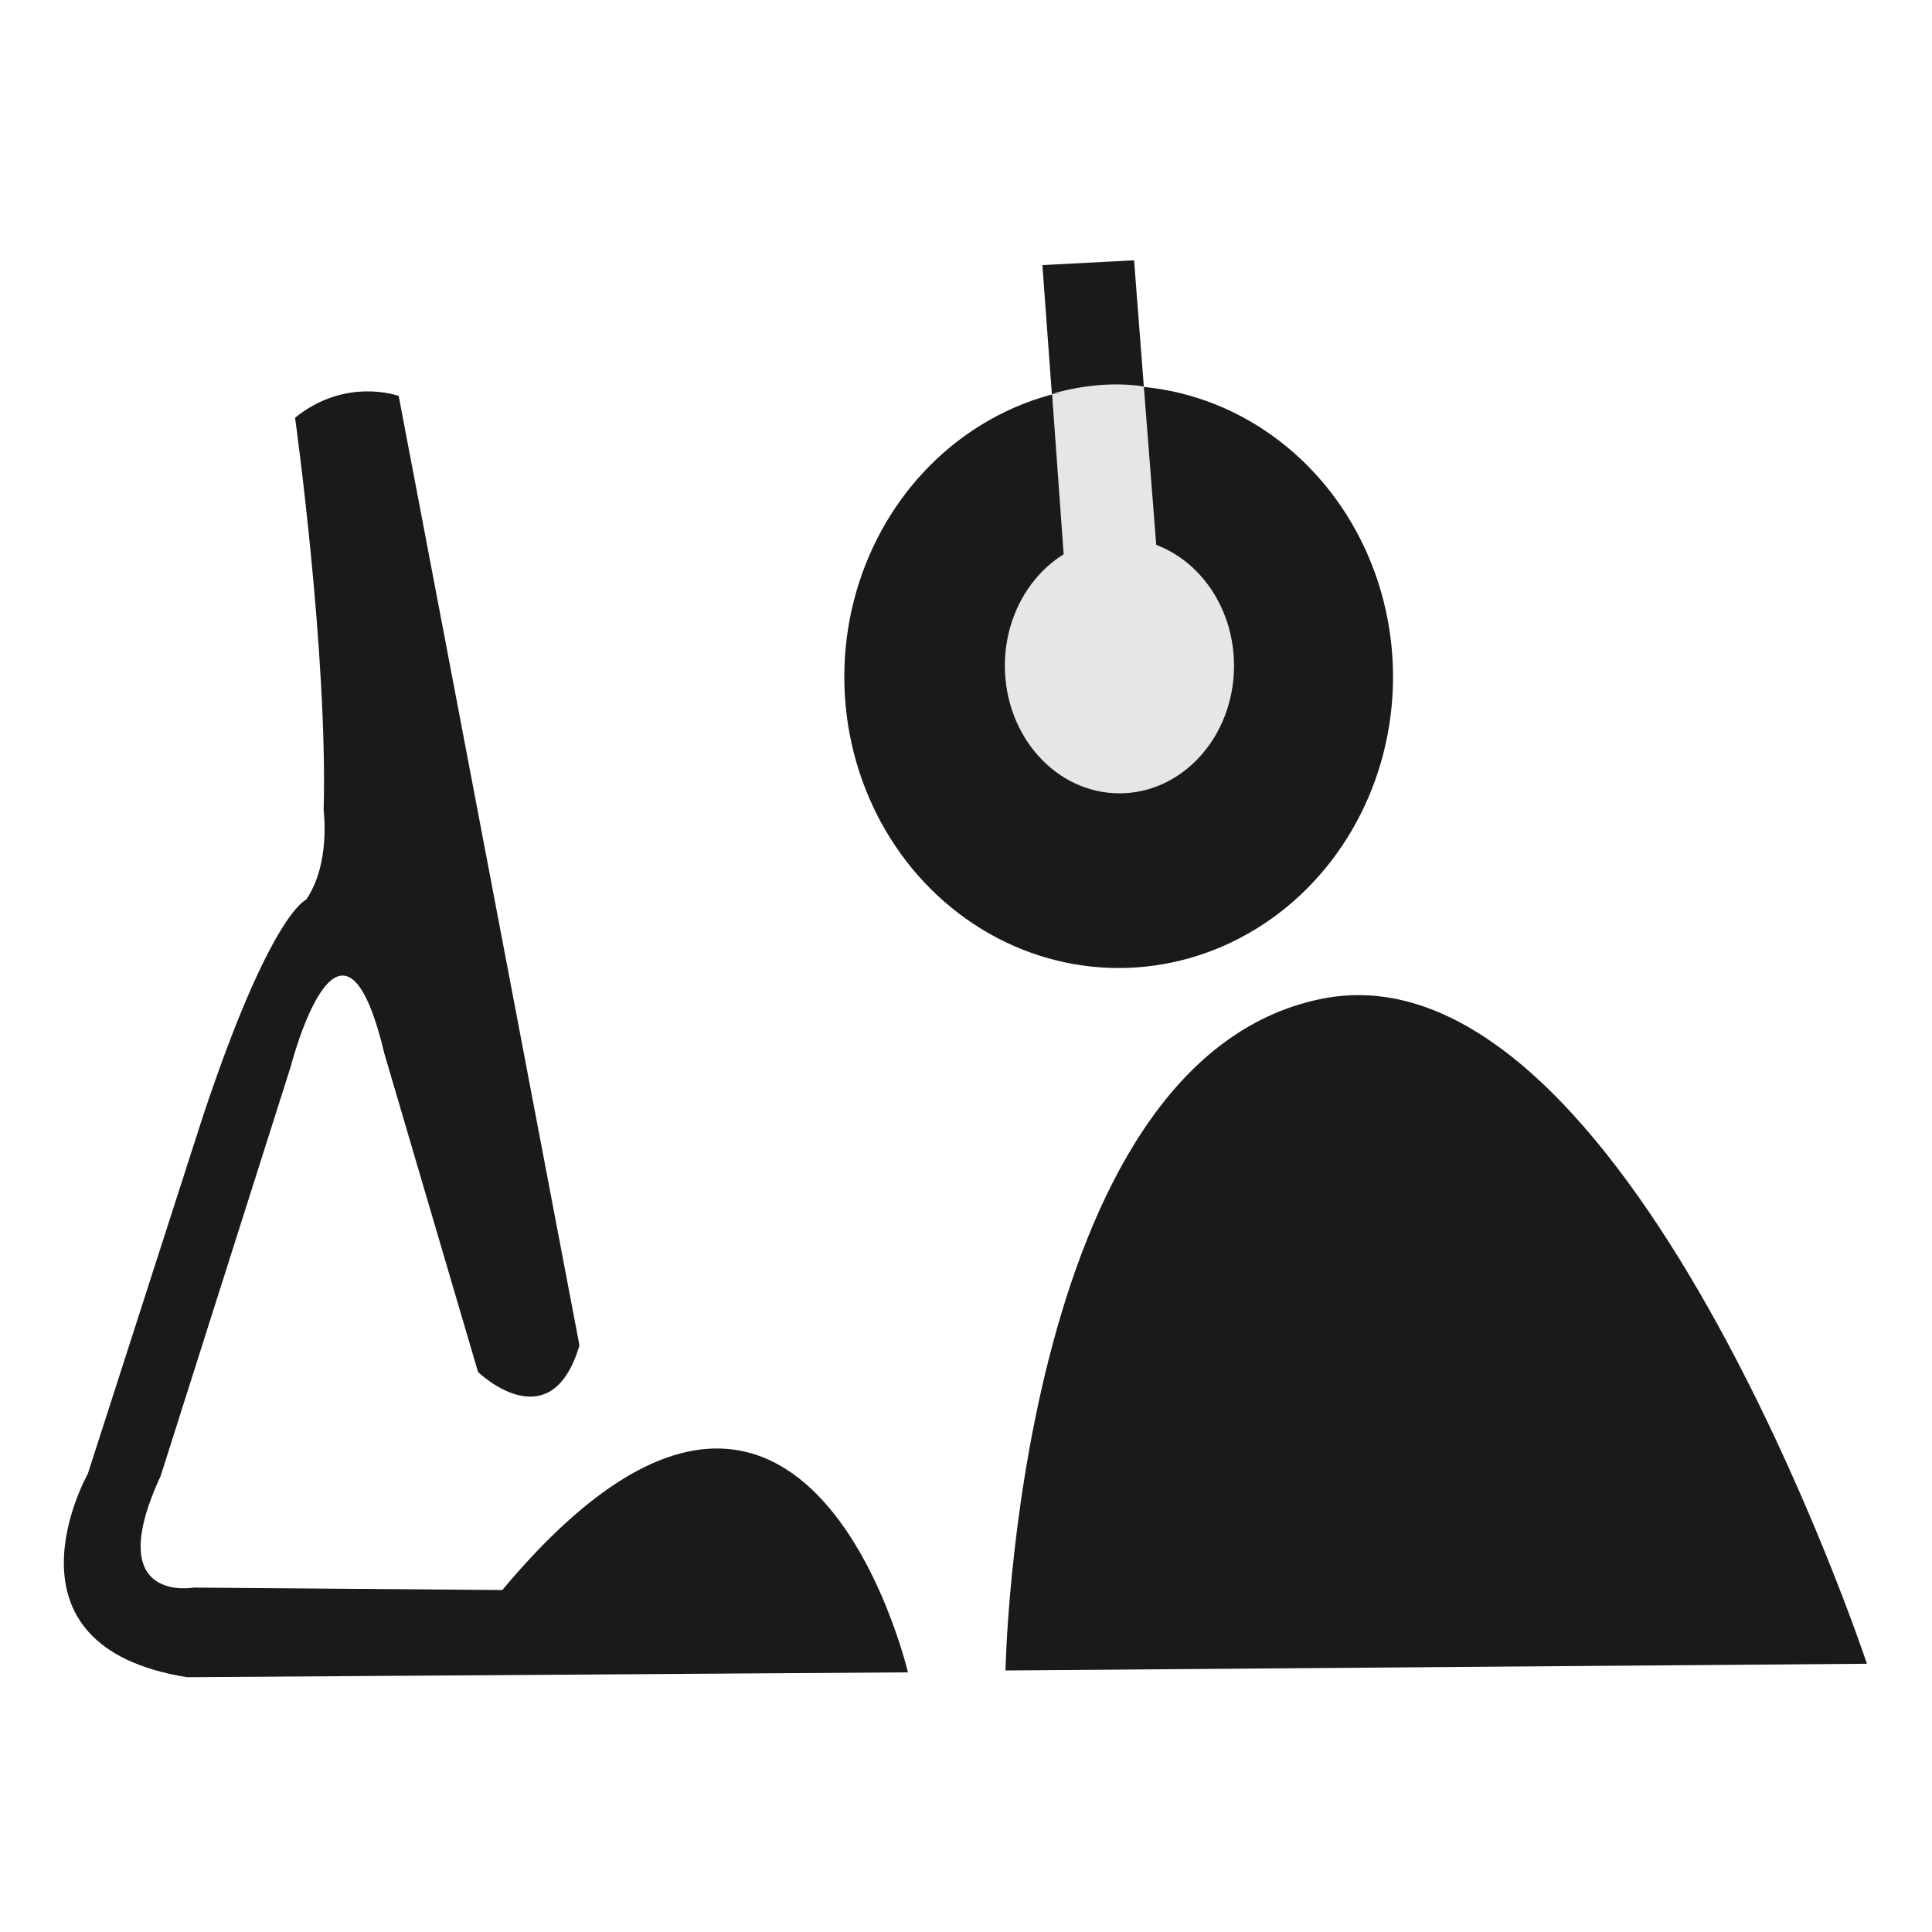 <svg xmlns="http://www.w3.org/2000/svg" width="300" height="300" viewBox="0 0 300 300"><g transform="matrix(3.873 0 0 4.255 -1256.399 -1827.675)"><path d="M399.25 490.252l-34.537.245s.435-22.234 12.654-24.508c12.22-2.275 21.883 24.263 21.883 24.263z" fill="#1a1a1a" fill-rule="evenodd"/><ellipse ry="10.625" rx="11" cy="454.237" cx="369.25" fill="#1a1a1a"/><path d="M366.592 444.17l-.4-4.96 3.676-.175.48 5.657z" fill="#1a1a1a" fill-rule="evenodd"/><path d="M366.58 443.919l3.679-.276.552 6.419-3.734.11z" fill="#e6e6e6" fill-rule="evenodd"/><ellipse ry="4.656" rx="4.594" cy="453.831" cx="369.281" fill="#e6e6e6"/><path d="M366.58 443.912s1.56-.473 3.31-.316c1.75.156-3.31.316-3.31.316z" fill="#e6e6e6" fill-rule="evenodd"/><path d="M360.801 490.566s-4.154-16.175-16.263-3.005l-12.375-.089s-3.712.619-1.325-4.066l5.214-14.937s2.011-7.16 3.757-.486l3.757 11.623s2.916 2.563 4.065-.973l-7.247-34.648s-2.122-.707-4.155.796c0 0 1.315 8.584 1.146 14.331 0 0 .288 1.947-.704 3.258 0 0-1.425.475-4.154 7.955l-4.596 12.993s-3.89 6.276 3.977 7.425z" fill="#1a1a1a" fill-rule="evenodd"/></g></svg>